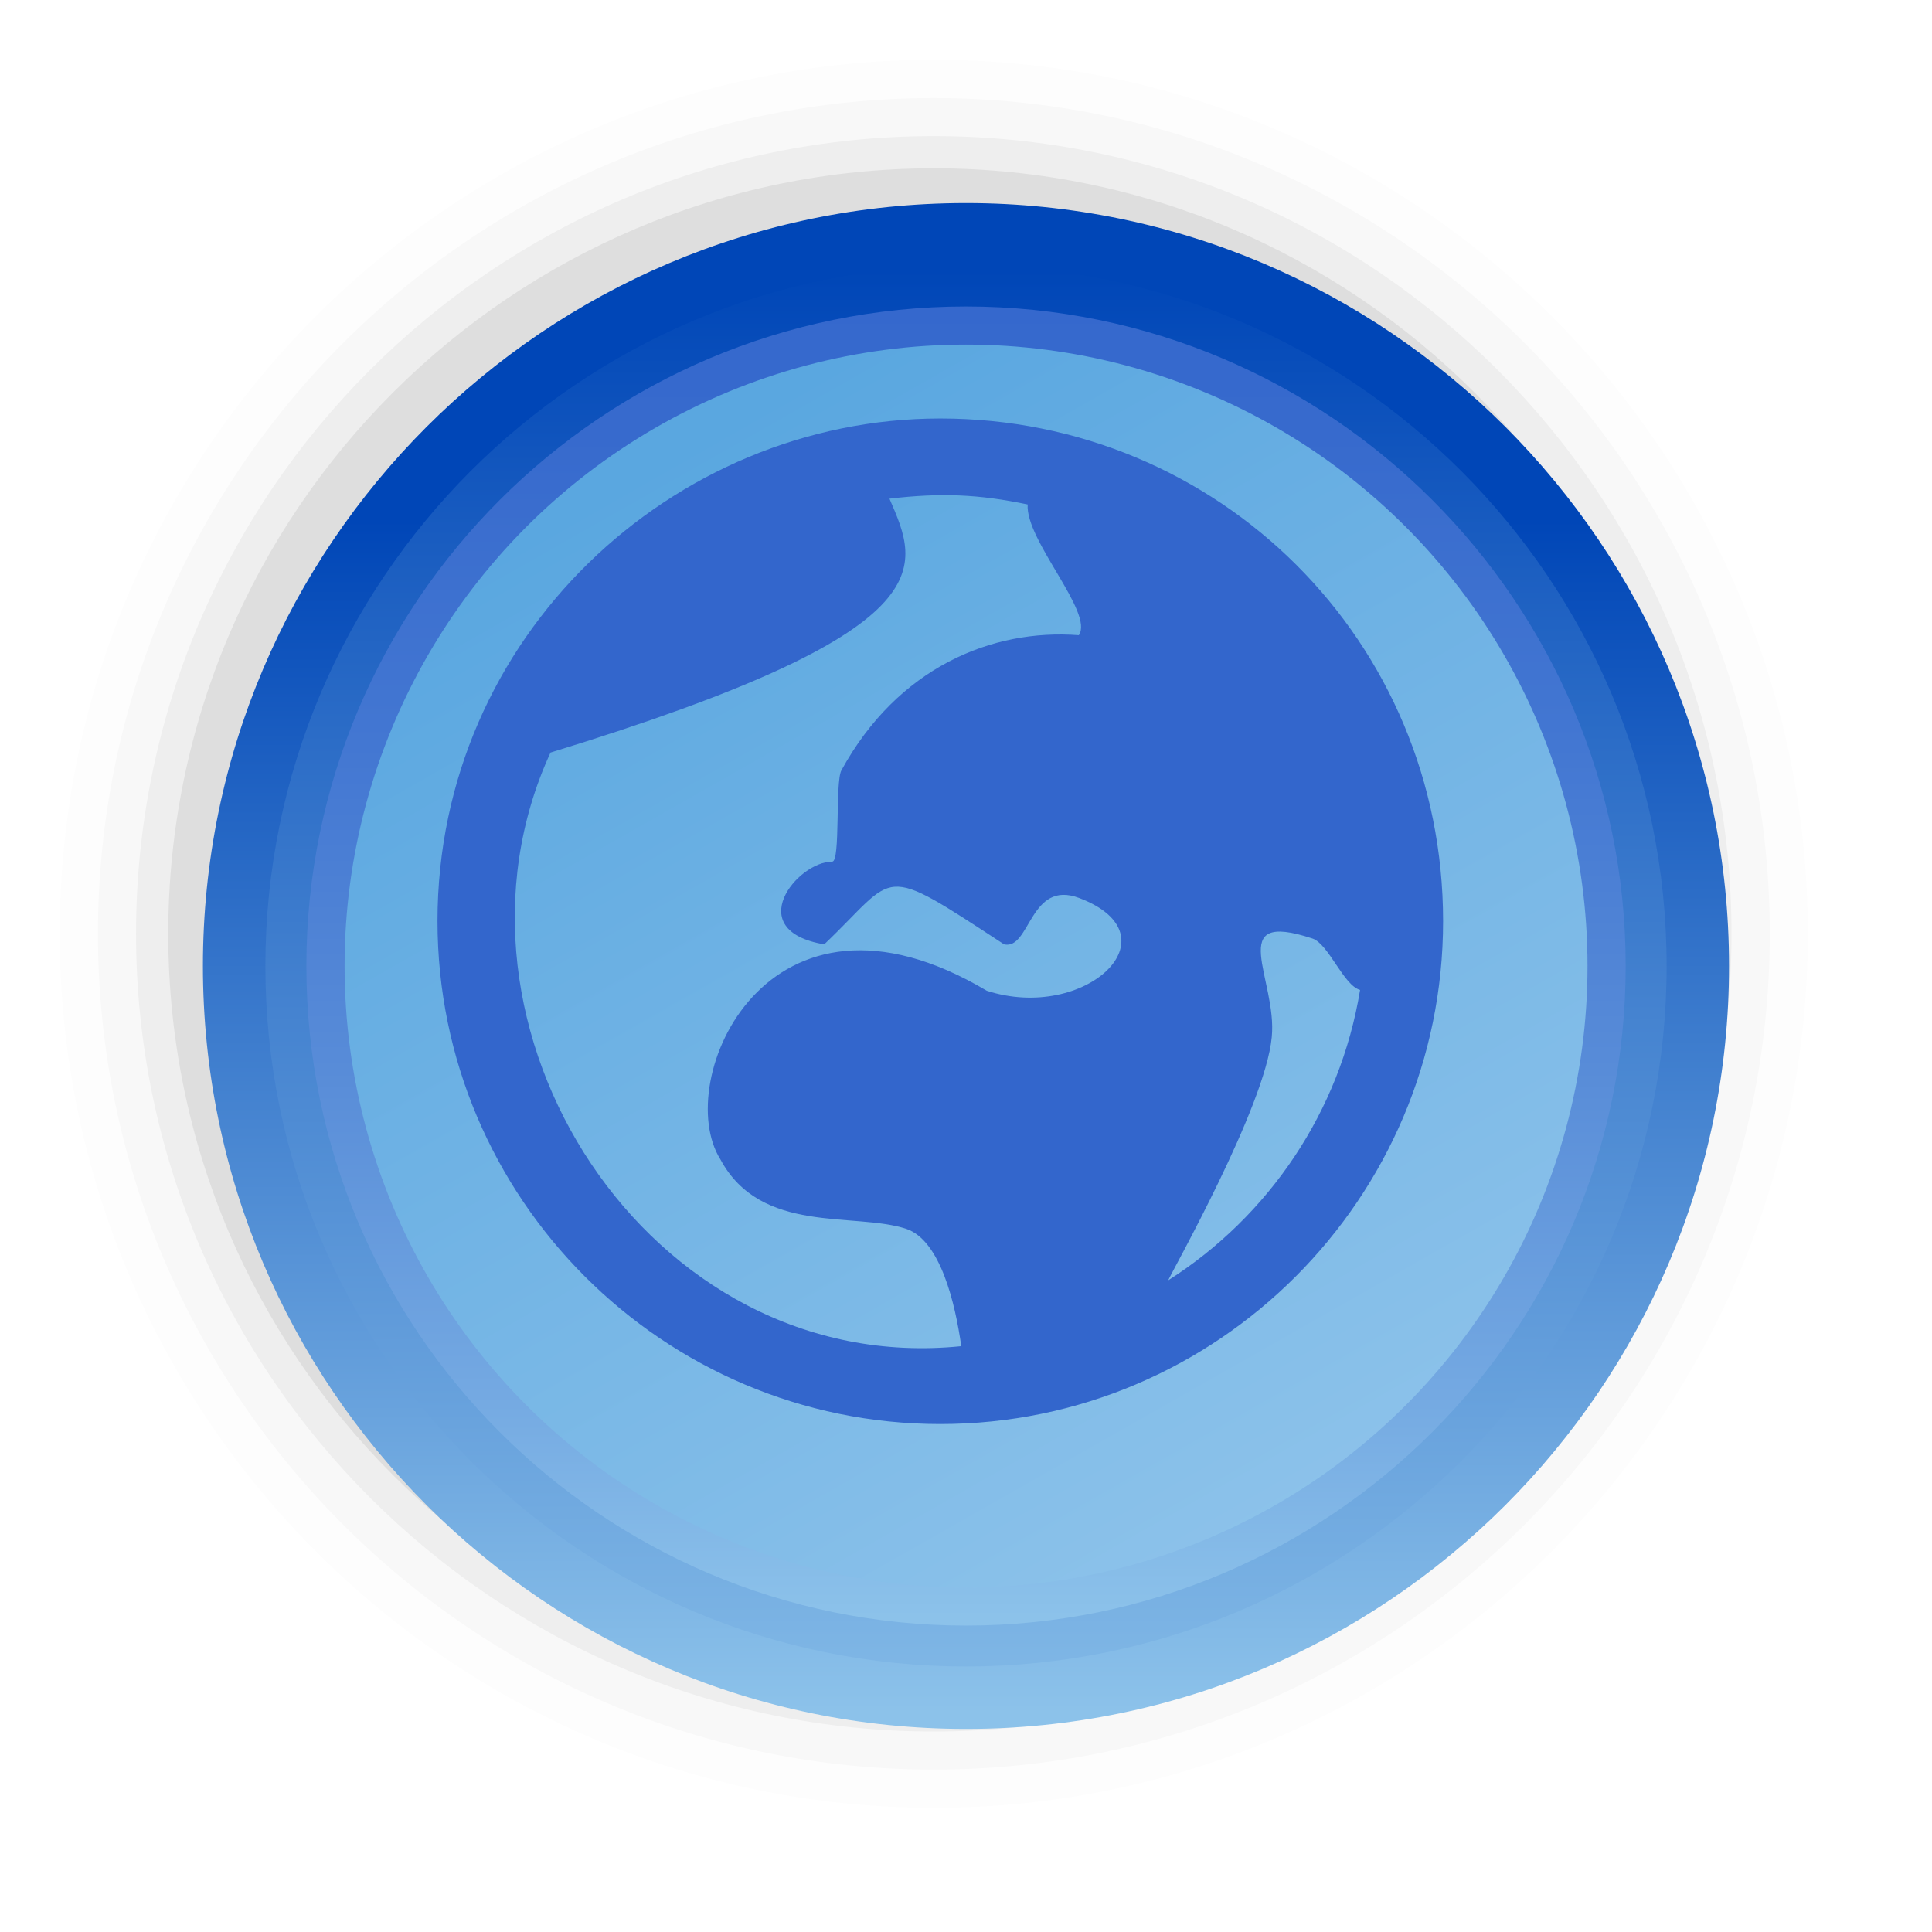<?xml version="1.0" encoding="UTF-8"?>
<!DOCTYPE svg PUBLIC "-//W3C//DTD SVG 1.1 Tiny//EN" "http://www.w3.org/Graphics/SVG/1.1/DTD/svg11-tiny.dtd">
<svg width="36" height="36" viewBox="0 0 36 36">
<path d="M1.113,17.4c0,8.979,7.307,16.286,16.287,16.286 c8.981,0,16.286-7.307,16.286-16.286c0-8.98-7.305-16.286-16.286-16.286C8.42,1.115,1.113,8.42,1.113,17.4z" fill-opacity="0.01" />
<path d="M1.825,17.4c0,8.588,6.986,15.574,15.575,15.574 c8.59,0,15.577-6.986,15.577-15.574S25.99,1.827,17.4,1.827C8.811,1.827,1.825,8.813,1.825,17.4z" fill-opacity="0.02" />
<path d="M2.535,17.4c0,8.195,6.669,14.864,14.865,14.864 c8.198,0,14.864-6.668,14.864-14.864c0-8.198-6.666-14.864-14.864-14.864C9.204,2.537,2.535,9.203,2.535,17.4z" fill-opacity="0.04" />
<path d="M3.135,17.4c0,7.866,6.399,14.262,14.265,14.262 c7.864,0,14.262-6.396,14.262-14.262c0-7.865-6.398-14.264-14.262-14.264C9.534,3.137,3.135,9.536,3.135,17.4z" fill-opacity="0.07" />
<linearGradient id="_5" gradientUnits="userSpaceOnUse" x1="18" y1="31.87" x2="18" y2="9.68">
<stop stop-color="#8CC2EA" offset="0"/>
<stop stop-color="#0046B7" offset="1"/>
</linearGradient>
<path d="M18,3.784C10.16,3.784,3.781,10.161,3.781,18 c0,7.839,6.379,14.216,14.219,14.216c7.839,0,14.218-6.377,14.218-14.216C32.218,10.161,25.839,3.784,18,3.784z" fill="url(#_5)"/>
<linearGradient id="_6" gradientUnits="userSpaceOnUse" x1="18" y1="33.91" x2="18" y2="5.01">
<stop stop-color="#8CC2EA" offset="0"/>
<stop stop-color="#4583D0" offset="0.52"/>
<stop stop-color="#0046B7" offset="1"/>
</linearGradient>
<path d="M18,4.947c-7.199,0-13.055,5.856-13.055,13.055 c0,7.195,5.855,13.05,13.055,13.05c7.198,0,13.055-5.855,13.055-13.05C31.055,10.804,25.198,4.947,18,4.947z" fill="url(#_6)"/>
<linearGradient id="_7" gradientUnits="userSpaceOnUse" x1="18" y1="30.14" x2="18" y2="2.58">
<stop stop-color="#8CC2EA" offset="0"/>
<stop stop-color="#74A9E2" offset="0.15"/>
<stop stop-color="#588CD8" offset="0.37"/>
<stop stop-color="#4377D2" offset="0.59"/>
<stop stop-color="#376ACD" offset="0.8"/>
<stop stop-color="#3366CC" offset="1"/>
</linearGradient>
<path d="M18,5.711c-6.777,0-12.291,5.513-12.291,12.291 c0,6.774,5.514,12.288,12.291,12.288s12.292-5.514,12.292-12.288C30.292,11.224,24.777,5.711,18,5.711z" fill="url(#_7)"/>
<linearGradient id="_8" gradientUnits="userSpaceOnUse" x1="23.89" y1="28.37" x2="12.57" y2="8.44">
<stop stop-color="#8CC2EA" offset="0"/>
<stop stop-color="#5AA7E0" offset="1"/>
</linearGradient>
<circle cx="18.001" cy="18.001" fill="url(#_8)" r="11.58"/>
<path d="M17.52,7.798c-4.991,0-9.368,4.065-9.368,9.365c0,5.167,4.203,9.372,9.368,9.372 c5.167,0,9.37-4.205,9.37-9.372C26.889,11.937,22.71,7.798,17.52,7.798z M10.258,14.023c7.438-2.281,6.875-3.438,6.316-4.731 c0.956-0.112,1.666-0.083,2.575,0.108c-0.045,0.667,1.241,2.018,0.953,2.436c-1.625-0.125-3.379,0.609-4.424,2.519 c-0.119,0.221-0.014,1.7-0.17,1.7c-0.657,0-1.688,1.281-0.15,1.542c1.389-1.32,0.994-1.542,3.352,0 c0.488,0.11,0.475-1.215,1.401-0.863c1.835,0.697,0.116,2.322-1.724,1.727c-4.101-2.437-5.879,1.689-4.963,3.143 c0.757,1.407,2.488,0.975,3.461,1.293c0.641,0.215,0.915,1.398,1.027,2.187C12.07,25.679,7.914,19.117,10.258,14.023z M21.768,23.857c0.057-0.144,1.804-3.227,1.929-4.528c0.109-1.083-0.896-2.388,0.758-1.841c0.3,0.098,0.581,0.875,0.888,0.958 C24.971,20.719,23.637,22.667,21.768,23.857z" fill="#3366CC"/>
</svg>